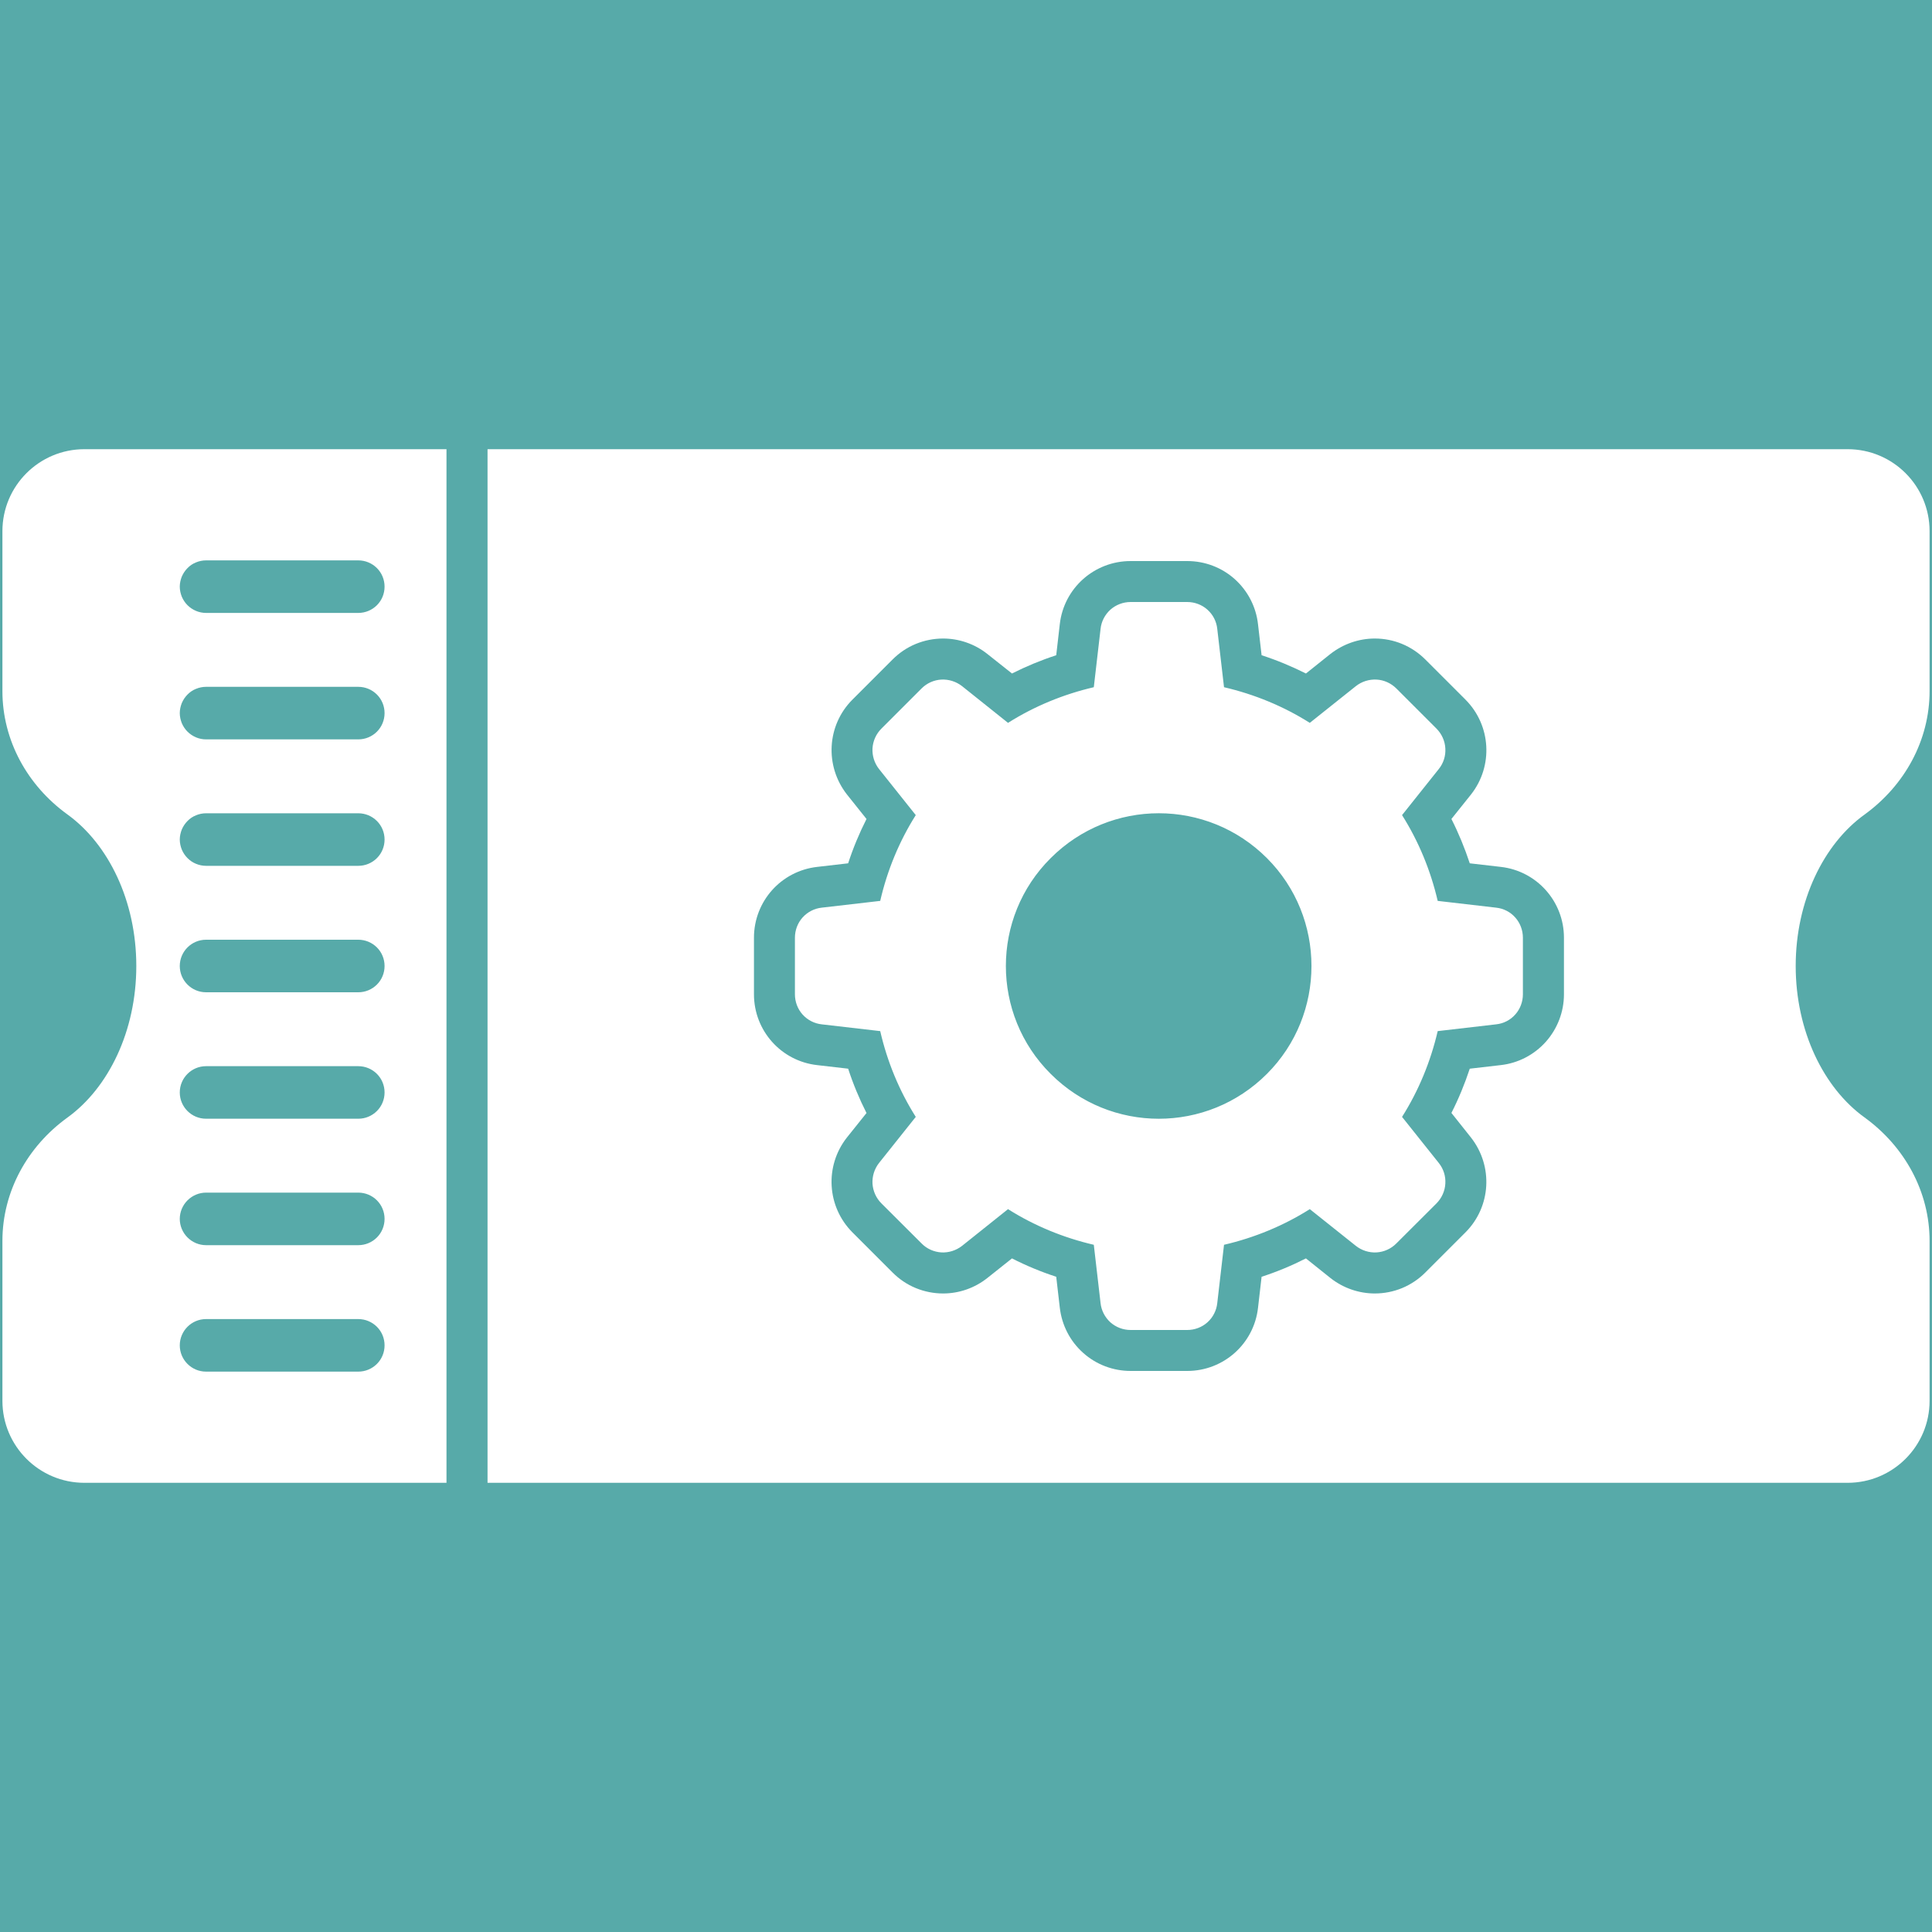 <svg width="20" height="20" viewBox="0 0 20 20" fill="none" xmlns="http://www.w3.org/2000/svg">
<g id="Frame">
<rect width="20" height="20" fill="#57AAA9"/>
<g id="Group">
<path id="Vector" d="M19.302 8.432C19.716 8.132 19.975 7.665 19.975 7.154V5.499C19.975 5.029 19.595 4.65 19.126 4.65H5.047V15.35H19.126C19.595 15.35 19.975 14.97 19.975 14.501V12.846C19.975 12.335 19.716 11.868 19.302 11.568C18.878 11.263 18.589 10.673 18.589 10C18.589 9.327 18.878 8.737 19.302 8.432ZM16.19 10.293C16.19 10.474 16.123 10.649 16.002 10.785C15.881 10.92 15.715 11.006 15.535 11.026L15.215 11.063C15.163 11.22 15.1 11.374 15.025 11.521L15.227 11.775C15.46 12.072 15.435 12.492 15.171 12.757L14.754 13.174C14.686 13.242 14.604 13.297 14.515 13.334C14.425 13.371 14.329 13.39 14.232 13.39C14.067 13.39 13.905 13.334 13.774 13.231L13.519 13.027C13.371 13.102 13.218 13.166 13.06 13.217L13.023 13.538C12.981 13.911 12.666 14.192 12.29 14.192H11.704C11.523 14.192 11.348 14.126 11.213 14.005C11.077 13.884 10.992 13.718 10.971 13.537L10.934 13.217C10.777 13.166 10.623 13.102 10.476 13.027L10.222 13.229C10.09 13.334 9.928 13.39 9.763 13.39C9.666 13.39 9.57 13.371 9.48 13.334C9.39 13.297 9.309 13.242 9.241 13.174L8.824 12.757C8.56 12.492 8.535 12.072 8.766 11.777L8.97 11.522C8.895 11.374 8.831 11.22 8.78 11.063L8.459 11.026C8.086 10.984 7.805 10.669 7.805 10.293V9.707C7.805 9.331 8.086 9.016 8.46 8.974L8.78 8.937C8.831 8.78 8.895 8.626 8.97 8.478L8.768 8.225C8.535 7.928 8.56 7.507 8.824 7.243L9.241 6.826C9.309 6.758 9.39 6.703 9.48 6.666C9.57 6.629 9.666 6.61 9.763 6.61C9.928 6.61 10.09 6.666 10.22 6.769L10.476 6.972C10.623 6.898 10.777 6.834 10.934 6.783L10.971 6.461C11.013 6.089 11.328 5.808 11.704 5.808H12.29C12.472 5.808 12.647 5.874 12.782 5.995C12.917 6.116 13.003 6.282 13.023 6.463L13.06 6.783C13.218 6.834 13.371 6.898 13.519 6.972L13.772 6.77C13.905 6.666 14.067 6.61 14.232 6.61C14.429 6.61 14.614 6.687 14.754 6.826L15.171 7.243C15.435 7.508 15.46 7.928 15.229 8.223L15.025 8.478C15.1 8.626 15.163 8.78 15.215 8.937L15.536 8.974C15.908 9.016 16.19 9.331 16.19 9.707L16.19 10.293Z" fill="white"/>
<path id="Vector_2" d="M15.487 9.396L14.883 9.326C14.81 9.012 14.686 8.71 14.514 8.438L14.895 7.96C14.943 7.9 14.967 7.824 14.962 7.747C14.958 7.67 14.925 7.598 14.871 7.543L14.454 7.126C14.399 7.072 14.327 7.039 14.25 7.035C14.173 7.031 14.097 7.055 14.037 7.102L13.559 7.483C13.287 7.311 12.985 7.187 12.671 7.114L12.601 6.51C12.593 6.433 12.557 6.363 12.499 6.311C12.442 6.26 12.367 6.232 12.29 6.232H11.704C11.627 6.232 11.553 6.26 11.495 6.311C11.438 6.363 11.401 6.433 11.393 6.51L11.323 7.114C11.009 7.187 10.707 7.311 10.435 7.483L9.958 7.102C9.897 7.055 9.821 7.031 9.745 7.035C9.668 7.039 9.595 7.072 9.541 7.126L9.124 7.543C9.069 7.598 9.037 7.67 9.032 7.747C9.028 7.824 9.052 7.9 9.099 7.96L9.48 8.438C9.308 8.71 9.184 9.012 9.112 9.326L8.507 9.396C8.431 9.404 8.36 9.44 8.308 9.498C8.257 9.555 8.229 9.63 8.229 9.707V10.293C8.229 10.37 8.257 10.445 8.308 10.502C8.36 10.56 8.431 10.596 8.507 10.604L9.112 10.674C9.184 10.988 9.308 11.29 9.48 11.562L9.099 12.04C9.052 12.1 9.028 12.176 9.032 12.253C9.037 12.329 9.069 12.402 9.124 12.457L9.541 12.873C9.595 12.928 9.668 12.96 9.745 12.965C9.821 12.969 9.897 12.945 9.958 12.898L10.435 12.517C10.707 12.689 11.009 12.813 11.323 12.886L11.393 13.49C11.401 13.566 11.438 13.637 11.495 13.689C11.553 13.74 11.627 13.768 11.704 13.768H12.29C12.367 13.768 12.442 13.74 12.499 13.689C12.557 13.637 12.593 13.566 12.601 13.49L12.671 12.886C12.985 12.813 13.287 12.689 13.559 12.517L14.037 12.898C14.097 12.945 14.173 12.969 14.25 12.965C14.327 12.96 14.399 12.928 14.454 12.873L14.871 12.457C14.925 12.402 14.958 12.329 14.962 12.253C14.967 12.176 14.943 12.1 14.895 12.04L14.514 11.562C14.686 11.29 14.81 10.988 14.883 10.674L15.487 10.604C15.564 10.596 15.635 10.56 15.686 10.502C15.737 10.445 15.765 10.37 15.765 10.293V9.707C15.765 9.63 15.737 9.555 15.686 9.498C15.635 9.44 15.564 9.404 15.487 9.396ZM13.115 11.117C12.496 11.736 11.496 11.736 10.877 11.117C10.258 10.502 10.258 9.498 10.877 8.883C11.496 8.264 12.496 8.264 13.115 8.883C13.73 9.498 13.73 10.502 13.115 11.117ZM0.025 5.499V7.154C0.025 7.665 0.284 8.132 0.698 8.431C1.123 8.738 1.411 9.327 1.411 10C1.411 10.673 1.123 11.262 0.698 11.569C0.284 11.868 0.025 12.335 0.025 12.846V14.501C0.025 14.97 0.405 15.35 0.874 15.35H4.622V4.65H0.874C0.405 4.65 0.025 5.03 0.025 5.499ZM2.133 5.801H3.709C3.782 5.801 3.851 5.83 3.902 5.881C3.953 5.932 3.981 6.001 3.981 6.073C3.981 6.145 3.953 6.214 3.902 6.265C3.851 6.316 3.782 6.345 3.709 6.345H2.133C2.098 6.345 2.062 6.338 2.029 6.324C1.996 6.31 1.966 6.29 1.941 6.265C1.916 6.24 1.896 6.21 1.882 6.177C1.869 6.144 1.861 6.109 1.861 6.073C1.861 6.037 1.869 6.002 1.882 5.969C1.896 5.936 1.916 5.906 1.941 5.881C1.966 5.855 1.996 5.835 2.029 5.822C2.062 5.808 2.098 5.801 2.133 5.801ZM2.133 7.11H3.709C3.782 7.11 3.851 7.139 3.902 7.19C3.953 7.241 3.981 7.31 3.981 7.382C3.981 7.454 3.953 7.523 3.902 7.574C3.851 7.625 3.782 7.654 3.709 7.654H2.133C2.098 7.654 2.062 7.647 2.029 7.633C1.996 7.619 1.966 7.599 1.941 7.574C1.916 7.549 1.896 7.519 1.882 7.486C1.869 7.453 1.861 7.418 1.861 7.382C1.861 7.346 1.869 7.311 1.882 7.278C1.896 7.245 1.916 7.215 1.941 7.19C1.966 7.164 1.996 7.144 2.029 7.131C2.062 7.117 2.098 7.11 2.133 7.11ZM2.133 8.419H3.709C3.782 8.419 3.851 8.448 3.902 8.499C3.953 8.55 3.981 8.619 3.981 8.691C3.981 8.763 3.953 8.832 3.902 8.883C3.851 8.934 3.782 8.963 3.709 8.963H2.133C2.098 8.963 2.062 8.956 2.029 8.942C1.996 8.929 1.966 8.908 1.941 8.883C1.916 8.858 1.896 8.828 1.882 8.795C1.869 8.762 1.861 8.727 1.861 8.691C1.861 8.655 1.869 8.62 1.882 8.587C1.896 8.554 1.916 8.524 1.941 8.499C1.966 8.473 1.996 8.453 2.029 8.44C2.062 8.426 2.098 8.419 2.133 8.419ZM2.133 9.728H3.709C3.782 9.728 3.851 9.757 3.902 9.808C3.953 9.859 3.981 9.928 3.981 10C3.981 10.072 3.953 10.141 3.902 10.192C3.851 10.243 3.782 10.272 3.709 10.272H2.133C1.983 10.272 1.861 10.15 1.861 10C1.861 9.85 1.983 9.728 2.133 9.728ZM2.133 11.037H3.709C3.782 11.037 3.851 11.066 3.902 11.117C3.953 11.168 3.981 11.237 3.981 11.309C3.981 11.381 3.953 11.45 3.902 11.501C3.851 11.552 3.782 11.581 3.709 11.581H2.133C1.983 11.581 1.861 11.459 1.861 11.309C1.861 11.159 1.983 11.037 2.133 11.037ZM2.133 12.346H3.709C3.782 12.346 3.851 12.375 3.902 12.426C3.953 12.477 3.981 12.546 3.981 12.618C3.981 12.69 3.953 12.759 3.902 12.81C3.851 12.861 3.782 12.89 3.709 12.89H2.133C2.061 12.89 1.992 12.861 1.941 12.81C1.89 12.759 1.861 12.69 1.861 12.618C1.861 12.546 1.89 12.477 1.941 12.426C1.992 12.375 2.061 12.346 2.133 12.346ZM2.133 13.655H3.709C3.782 13.655 3.851 13.684 3.902 13.735C3.953 13.786 3.981 13.855 3.981 13.927C3.981 13.999 3.953 14.068 3.902 14.119C3.851 14.17 3.782 14.199 3.709 14.199H2.133C1.983 14.199 1.861 14.077 1.861 13.927C1.861 13.777 1.983 13.655 2.133 13.655Z" fill="white"/>
</g>
</g>
</svg>
